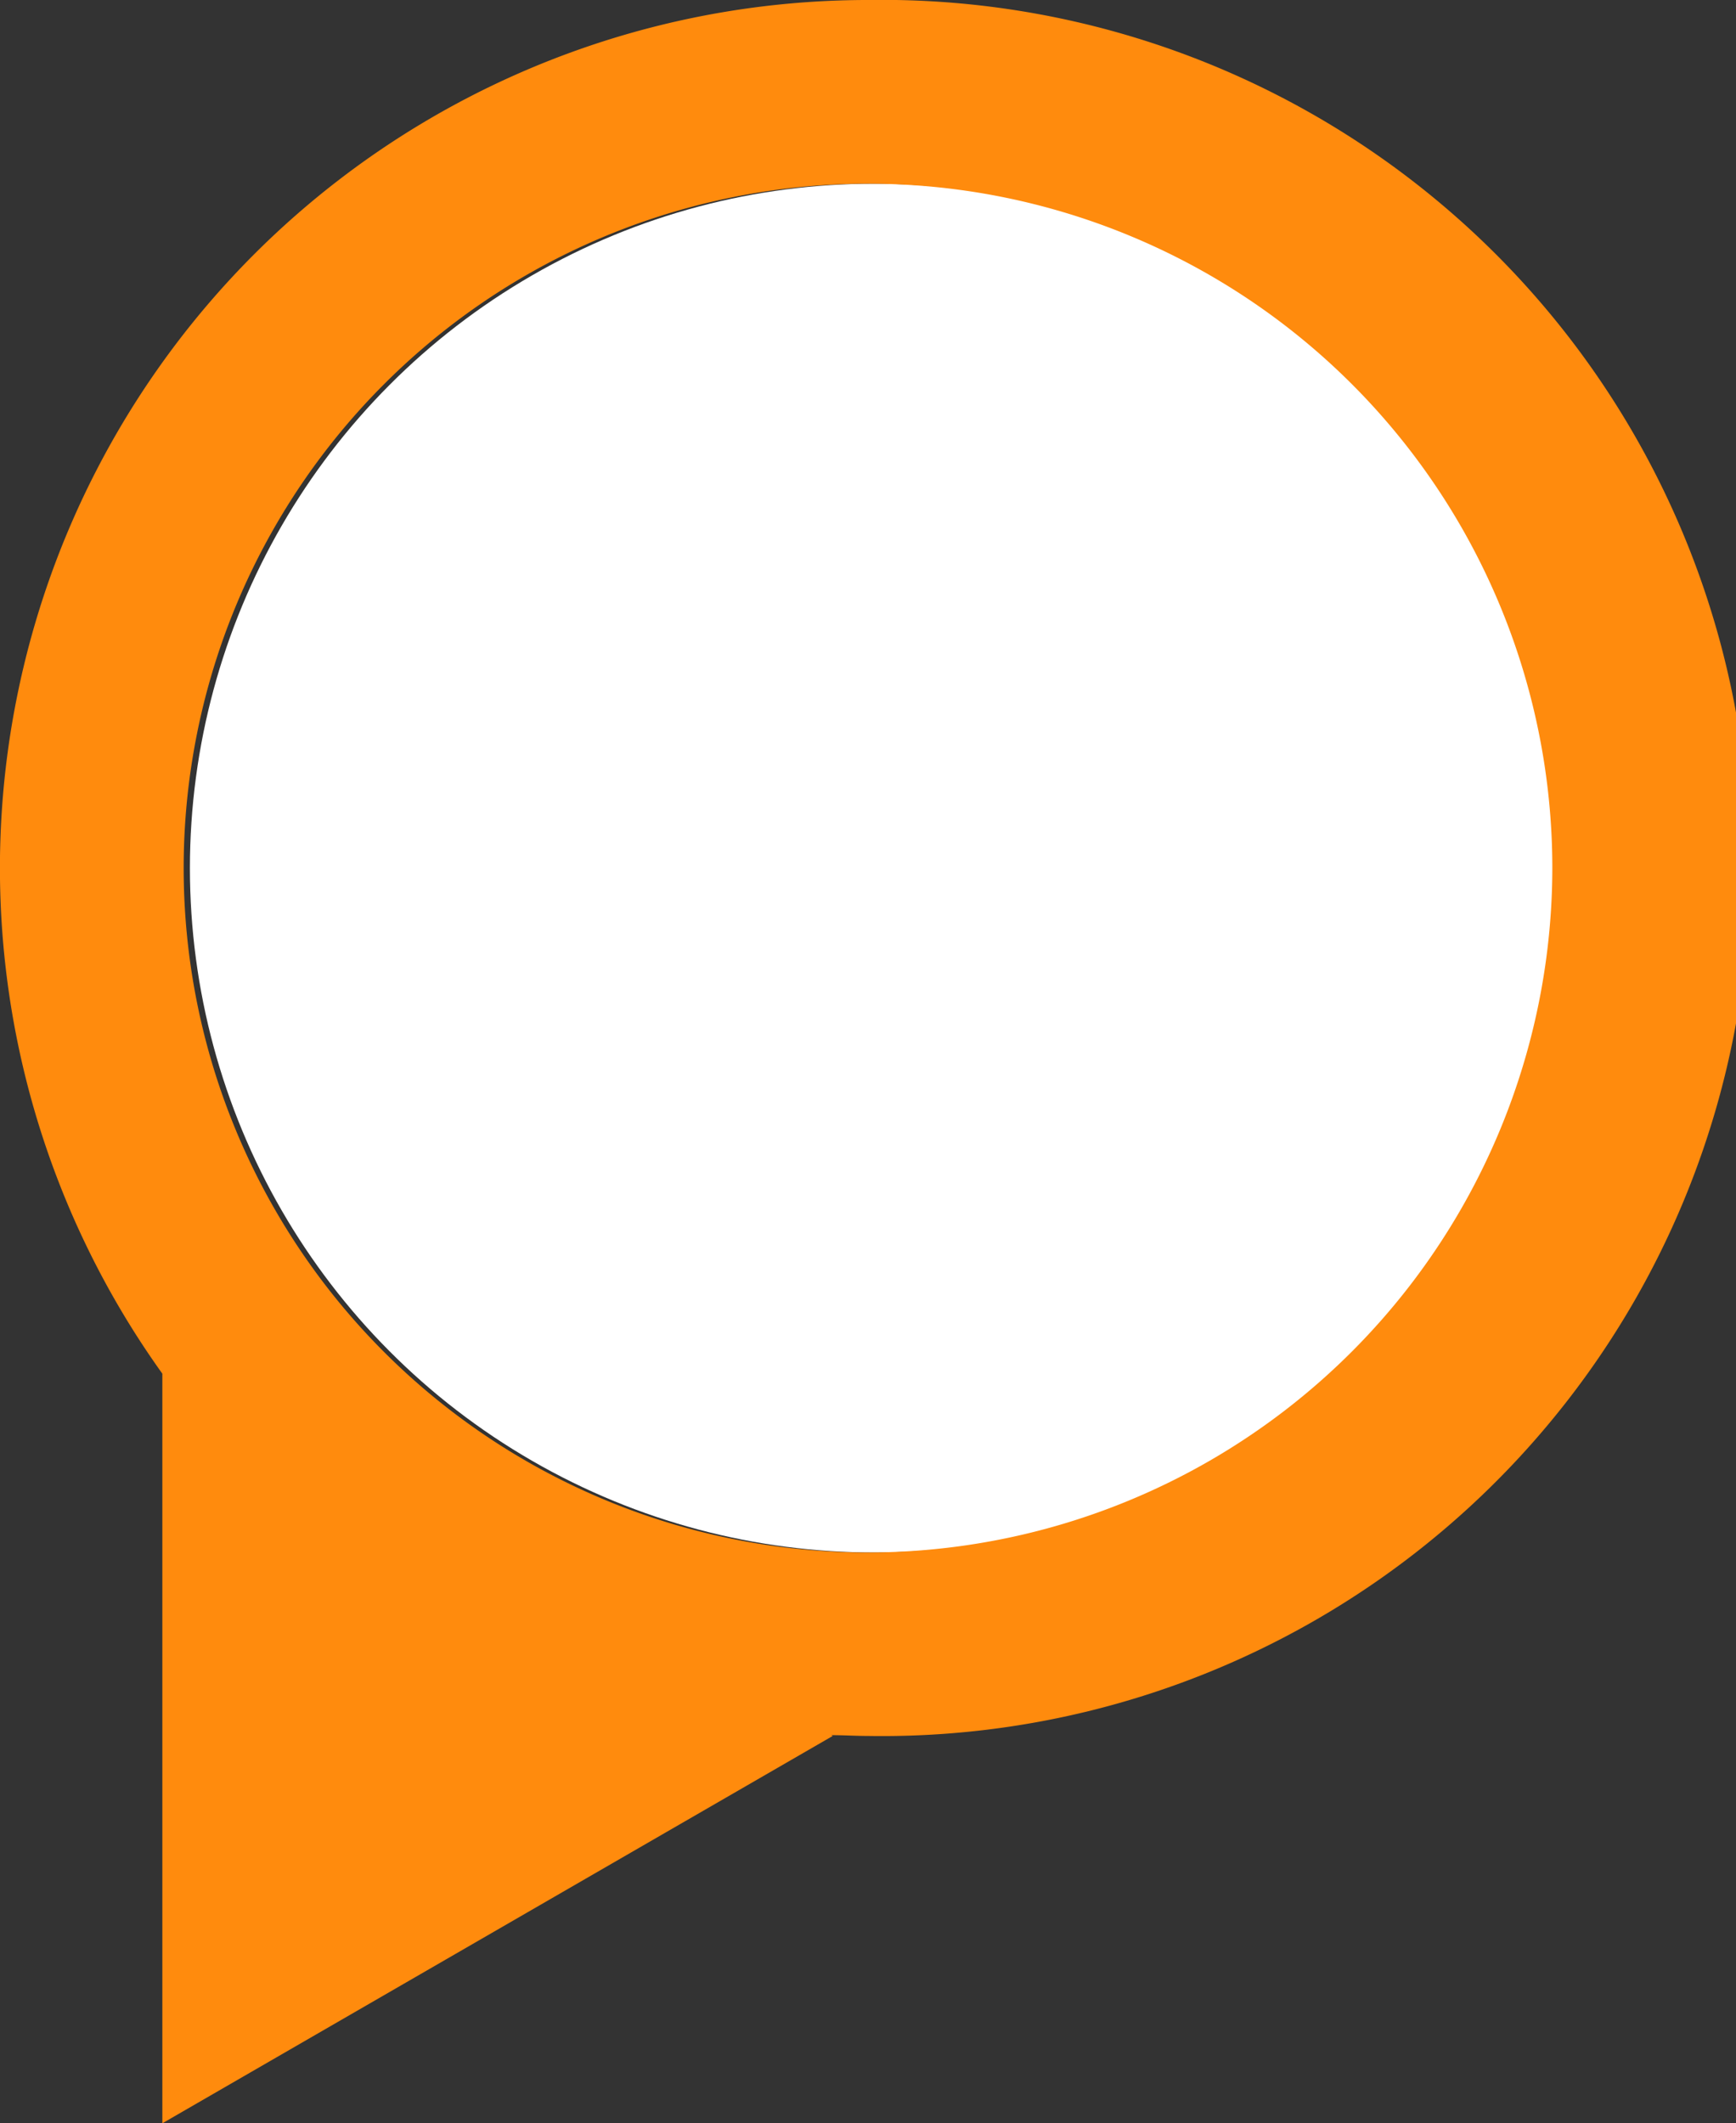 <svg xmlns="http://www.w3.org/2000/svg" viewBox="0 0 153.02 187.13"><rect x="0" y="0" width="153.02" height="187.13" fill="#333333" stroke="none"/><defs><style>.cls-1{fill:#fff;}.cls-2{fill:#ff8b0d;}</style></defs><title>orangeAsset 4</title><g id="Layer_2" data-name="Layer 2"><g id="Help_Page" data-name="Help Page"><g id="Orange"><circle class="cls-1" cx="77.06" cy="76.51" r="60.32"/><path class="cls-2" d="M76.51,0a76.51,76.51,0,0,0-62.2,121.07v66.07L73.4,153l-.13-.07c1.08,0,2.16.07,3.24.07a76.51,76.51,0,1,0,0-153Zm0,136.83a60.32,60.32,0,1,1,60.32-60.32A60.39,60.39,0,0,1,76.51,136.83Z"/></g></g></g></svg>